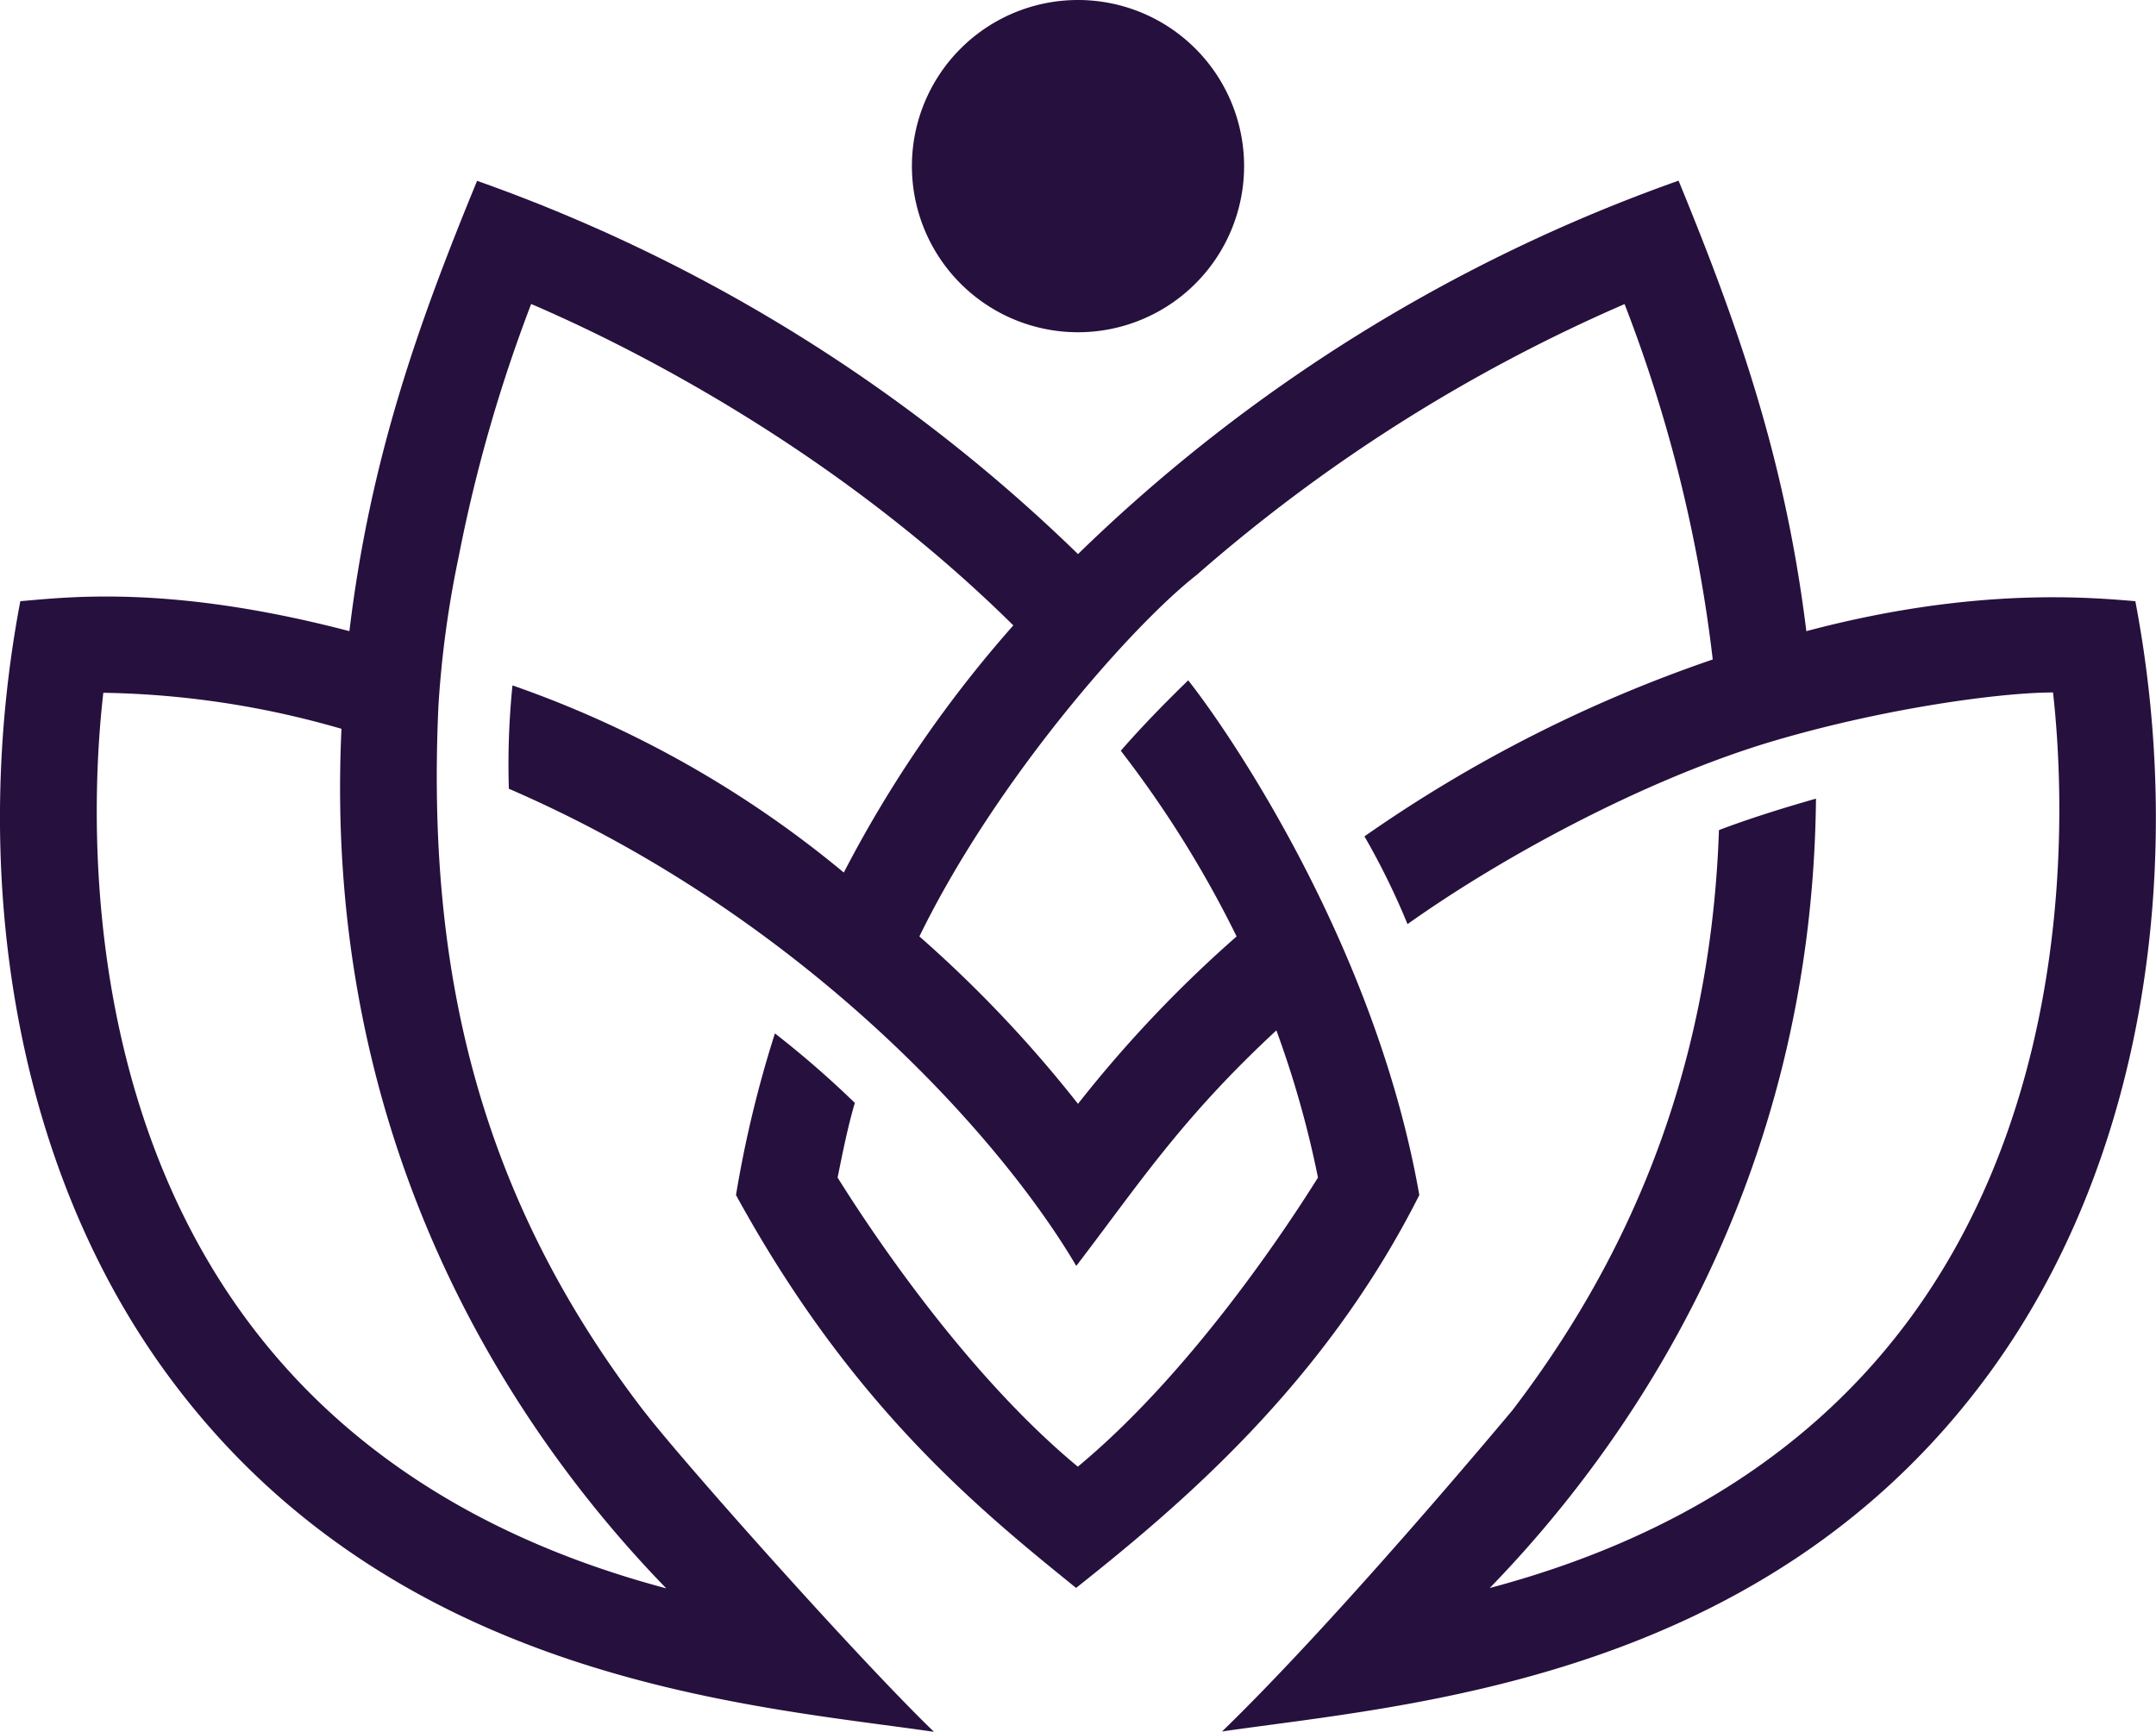 <svg xmlns="http://www.w3.org/2000/svg" viewBox="0 0 250.4 201.1"><defs><style>.cls-1{fill:#26103d;}</style></defs><g id="Layer_2" data-name="Layer 2"><g id="graphics"><path class="cls-1" d="M144.49,19.29A19.29,19.29,0,1,1,125.2,0,19.29,19.29,0,0,1,144.49,19.29Z"/><path class="cls-1" d="M248,69.81c-5.35-.44-18.75-1.69-38.21,3.48-2.47-20.07-8-35.67-14.84-52.31A191.49,191.49,0,0,0,125.2,64.34,191.62,191.62,0,0,0,55.41,21C48.57,37.62,43,53.22,40.58,73.29c-20.9-5.47-32.86-3.92-38.22-3.48C-3.39,100.09,1,134.48,19.47,159.65c26.13,35.62,67.59,38.34,89,41.45-9-8.7-29.32-31.56-33.64-37.19l-.08-.09h0c-19.18-25-25.23-51.27-23.83-81.87a119.72,119.72,0,0,1,2.35-17.29h0a176.39,176.39,0,0,1,8.42-29.36c10.3,4.41,34.7,16.27,56,37.32A141.36,141.36,0,0,0,98,101.32,124,124,0,0,0,59.52,79.59a90.47,90.47,0,0,0-.42,12C93.35,106.41,116.25,132.12,125,147c7.33-9.58,12.19-17.1,23.24-27.35a116.31,116.31,0,0,1,4.83,17.09c-3.42,5.48-14.6,22.55-27.89,33.57-13.29-11-24.48-28.09-27.9-33.57.61-3,1.14-5.71,2-8.67A112.38,112.38,0,0,0,90,120a132.5,132.5,0,0,0-4.52,18.77c13.34,24.38,28.1,36.41,39.5,45.62,12.07-9.58,28.79-23.65,39.86-45.62C159.79,109.89,142.79,85.05,138,79c-2.73,2.65-5.49,5.48-7.83,8.18a126,126,0,0,1,13.45,21.56,145.22,145.22,0,0,0-18.42,19.44,145.85,145.85,0,0,0-18.42-19.44c8.85-18.15,24.71-36.14,32.23-42h0a190.36,190.36,0,0,1,49.67-31.43,168.18,168.18,0,0,1,10.24,41.27,161.72,161.72,0,0,0-40.45,20.54,84.49,84.49,0,0,1,5,10.19c11-7.82,27.19-16.56,41.62-21,13.18-4,27.14-5.9,33.35-5.9,1.34,11.91,3,45.91-16.53,72.57-11.17,15.22-27.56,25.75-48.89,31.42,15.78-16.24,37.45-46.68,37.89-91.66-3.77,1.07-7.74,2.31-11.27,3.65-1,29.34-11.47,51-24,67.39h0c-.85,1-20.09,24.08-33.71,37.28,21.39-3.11,62.85-5.83,89-41.45C249.39,134.48,253.79,100.09,248,69.81ZM77.38,184.44c-21.33-5.67-37.72-16.2-48.89-31.42C8.93,126.36,10.62,92.36,12,80.45h.24a104.7,104.7,0,0,1,27.42,4.18C37.32,134.1,60.66,167.24,77.38,184.44Z"/></g></g></svg>